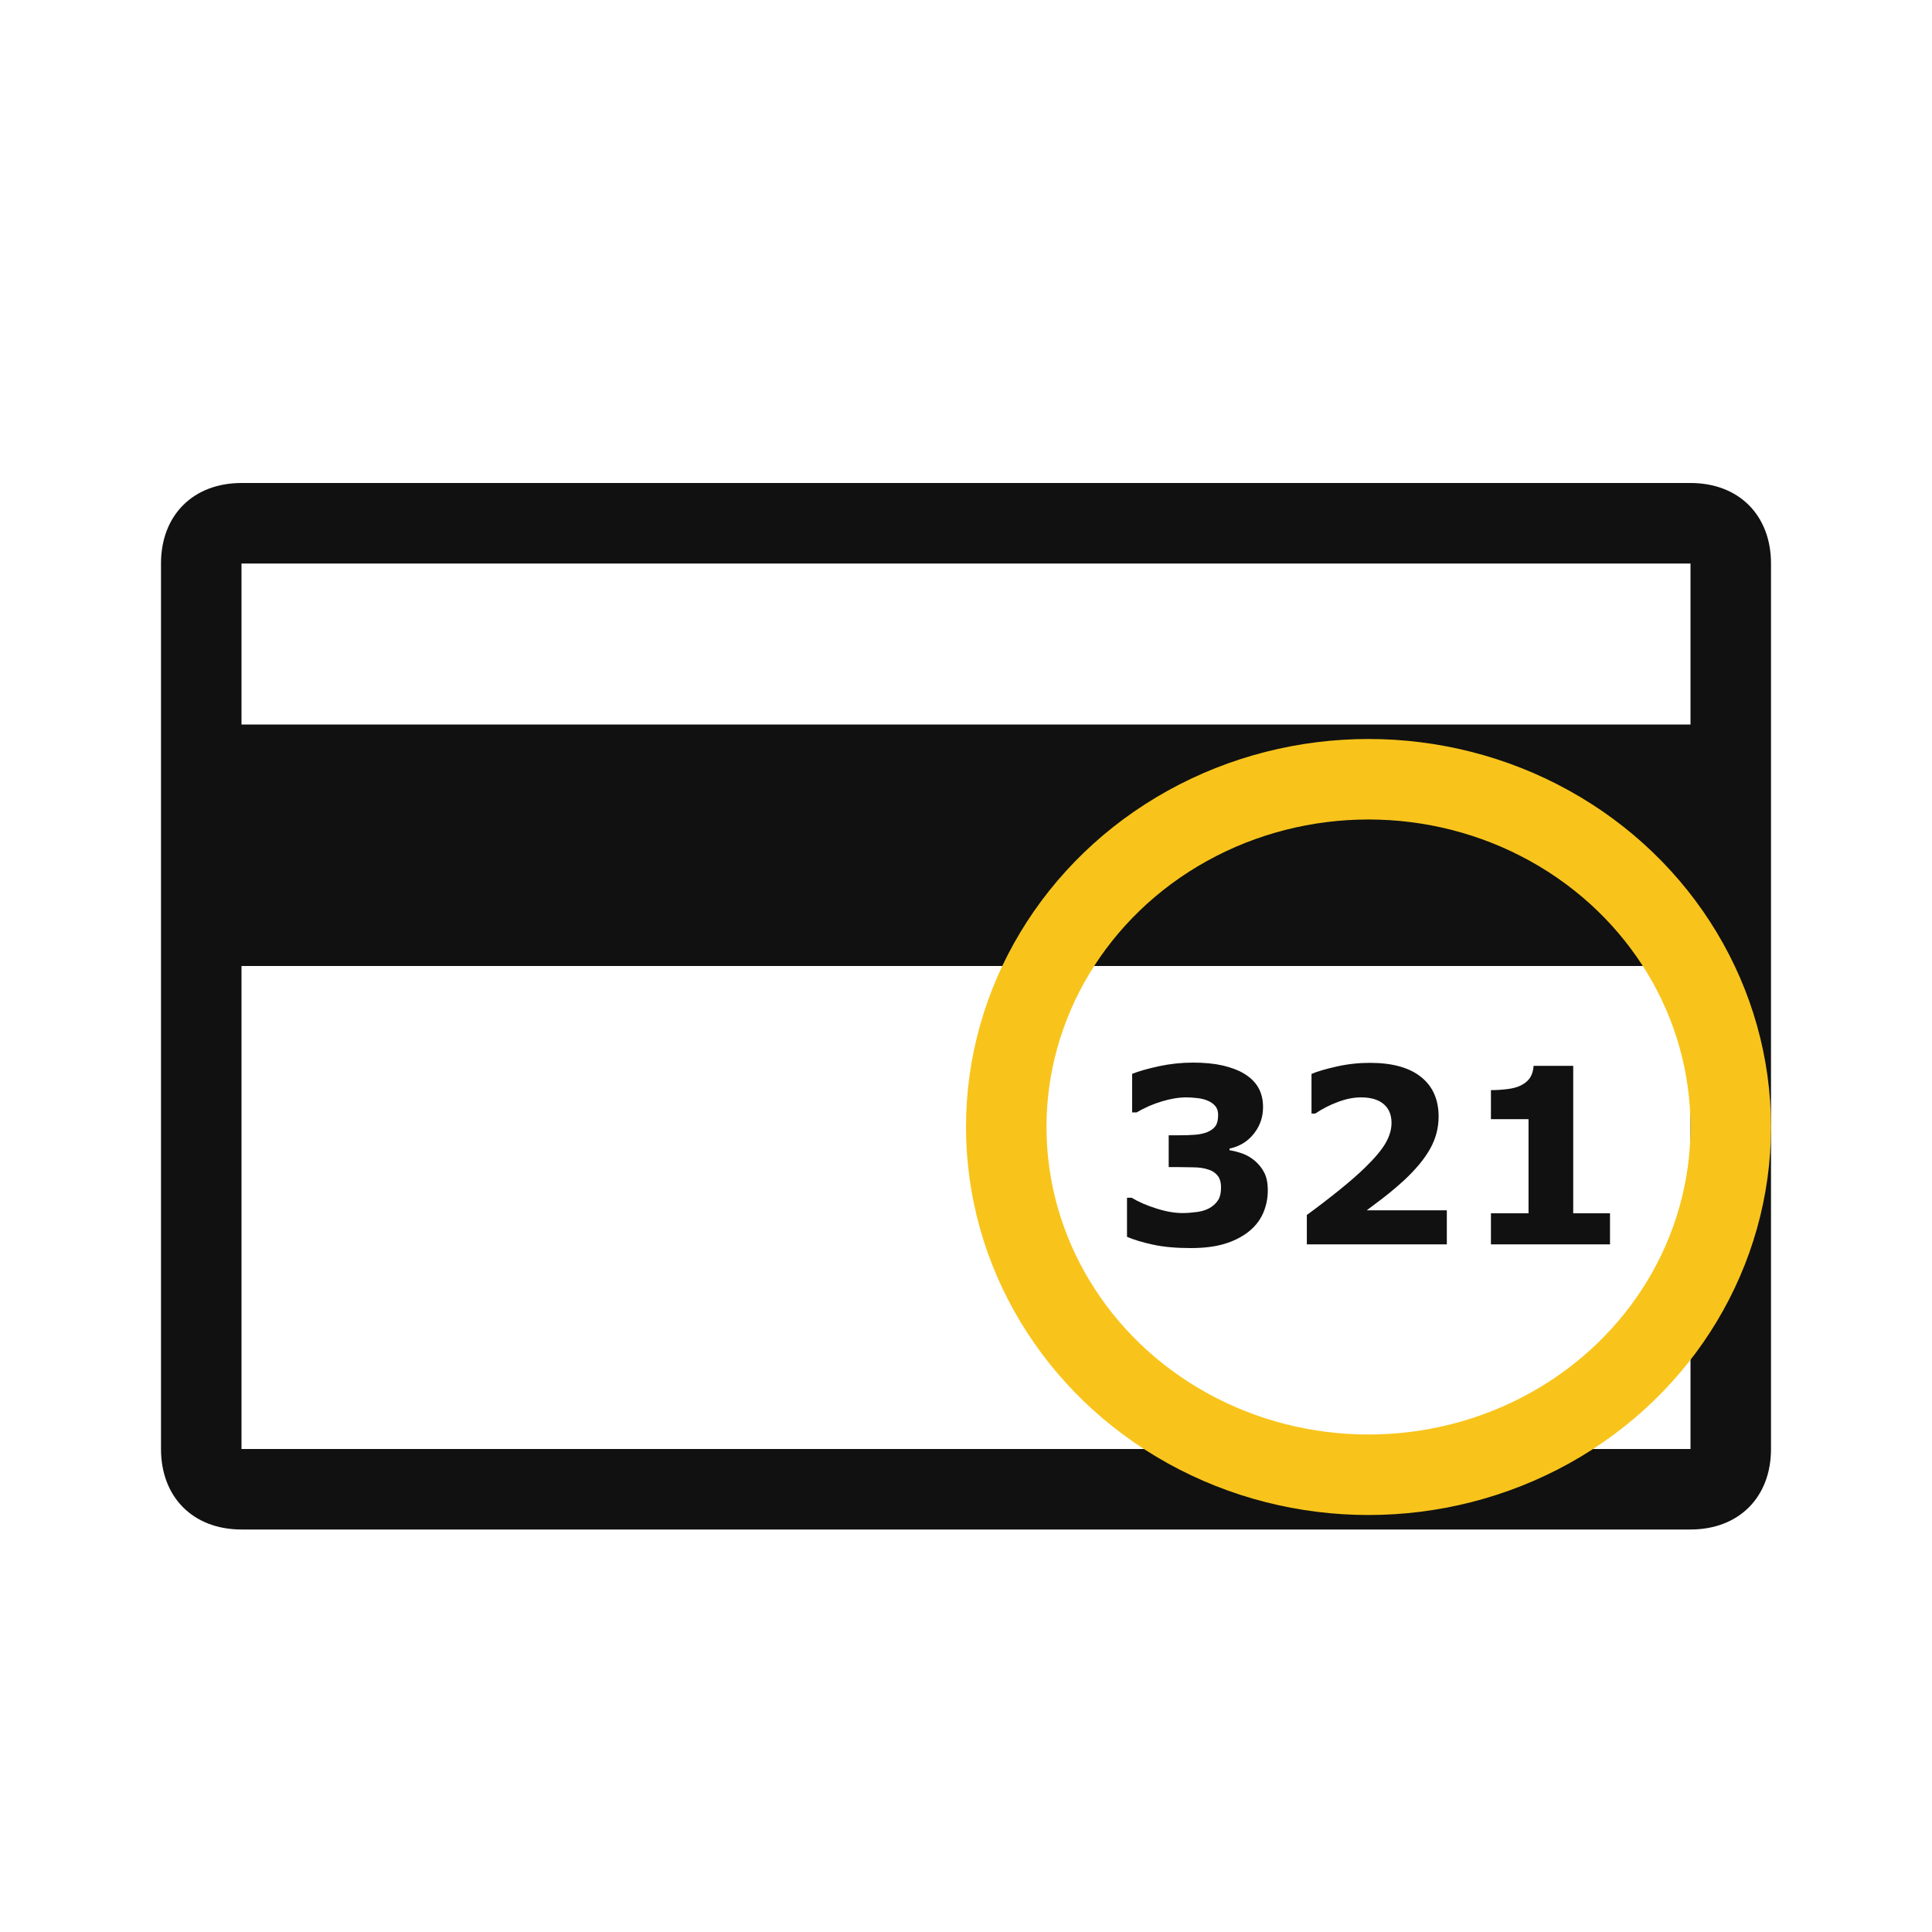 <svg xmlns="http://www.w3.org/2000/svg" viewBox="0 0 24 24"><path fill="#111" d="M21 6H3c-.6 0-1 .4-1 1v11c0 .6.4 1 1 1h18c.6 0 1-.4 1-1V7c0-.6-.4-1-1-1zm0 12H3v-6h18v6zm0-9H3V7h18v2z"/><g transform="translate(0 2)"><path d="M15.589,12.421 C15.638,12.463 15.677,12.511 15.705,12.567 C15.734,12.622 15.749,12.696 15.749,12.788 C15.749,12.892 15.728,12.989 15.687,13.079 C15.646,13.169 15.582,13.247 15.497,13.311 C15.414,13.373 15.316,13.421 15.203,13.454 C15.091,13.487 14.954,13.504 14.793,13.504 C14.61,13.504 14.452,13.49 14.321,13.461 C14.189,13.432 14.082,13.4 14,13.364 L14,12.879 L14.058,12.879 C14.143,12.93 14.245,12.975 14.364,13.012 C14.482,13.05 14.591,13.069 14.689,13.069 C14.747,13.069 14.809,13.064 14.876,13.055 C14.944,13.045 15.001,13.025 15.048,12.993 C15.084,12.968 15.114,12.938 15.135,12.903 C15.157,12.868 15.168,12.817 15.168,12.751 C15.168,12.686 15.153,12.637 15.124,12.602 C15.094,12.566 15.055,12.541 15.006,12.527 C14.957,12.511 14.899,12.502 14.83,12.501 C14.762,12.499 14.698,12.498 14.64,12.498 L14.518,12.498 L14.518,12.103 L14.644,12.103 C14.722,12.103 14.79,12.101 14.85,12.096 C14.909,12.091 14.96,12.079 15.001,12.062 C15.045,12.043 15.078,12.018 15.1,11.987 C15.122,11.955 15.132,11.91 15.132,11.849 C15.132,11.805 15.121,11.769 15.098,11.741 C15.075,11.714 15.047,11.693 15.012,11.677 C14.973,11.659 14.928,11.647 14.875,11.641 C14.822,11.635 14.777,11.632 14.74,11.632 C14.646,11.632 14.545,11.648 14.436,11.681 C14.327,11.713 14.221,11.759 14.119,11.819 L14.064,11.819 L14.064,11.34 C14.145,11.307 14.256,11.276 14.396,11.245 C14.536,11.215 14.678,11.2 14.821,11.2 C14.961,11.2 15.084,11.212 15.189,11.236 C15.294,11.261 15.381,11.293 15.449,11.334 C15.531,11.382 15.591,11.441 15.631,11.51 C15.671,11.58 15.69,11.661 15.69,11.754 C15.69,11.877 15.652,11.987 15.576,12.083 C15.5,12.18 15.399,12.241 15.274,12.268 L15.274,12.289 C15.324,12.296 15.378,12.31 15.435,12.33 C15.491,12.351 15.543,12.381 15.589,12.421 Z M17.973,13.458 L16.234,13.458 L16.234,13.093 C16.367,12.996 16.5,12.894 16.633,12.787 C16.767,12.679 16.874,12.585 16.954,12.507 C17.074,12.391 17.159,12.29 17.21,12.204 C17.26,12.118 17.286,12.033 17.286,11.949 C17.286,11.848 17.253,11.77 17.188,11.715 C17.123,11.66 17.03,11.632 16.908,11.632 C16.816,11.632 16.72,11.651 16.62,11.689 C16.519,11.726 16.426,11.774 16.339,11.833 L16.292,11.833 L16.292,11.341 C16.362,11.31 16.466,11.28 16.603,11.249 C16.741,11.218 16.878,11.203 17.016,11.203 C17.294,11.203 17.506,11.261 17.652,11.378 C17.798,11.494 17.871,11.659 17.871,11.871 C17.871,12.011 17.836,12.144 17.766,12.27 C17.696,12.395 17.589,12.525 17.445,12.659 C17.355,12.742 17.264,12.818 17.173,12.888 C17.081,12.958 17.016,13.007 16.978,13.035 L17.973,13.035 L17.973,13.458 Z M20,13.458 L18.521,13.458 L18.521,13.072 L18.988,13.072 L18.988,11.903 L18.521,11.903 L18.521,11.542 C18.592,11.542 18.661,11.537 18.726,11.529 C18.792,11.521 18.846,11.506 18.89,11.485 C18.941,11.46 18.98,11.428 19.006,11.389 C19.032,11.349 19.047,11.3 19.051,11.24 L19.543,11.24 L19.543,13.072 L20,13.072 L20,13.458 Z" fill="#111"/><ellipse stroke="#F8C41C" cx="17" cy="12" rx="4.5" ry="4.32" fill="none"></ellipse></g></svg>
